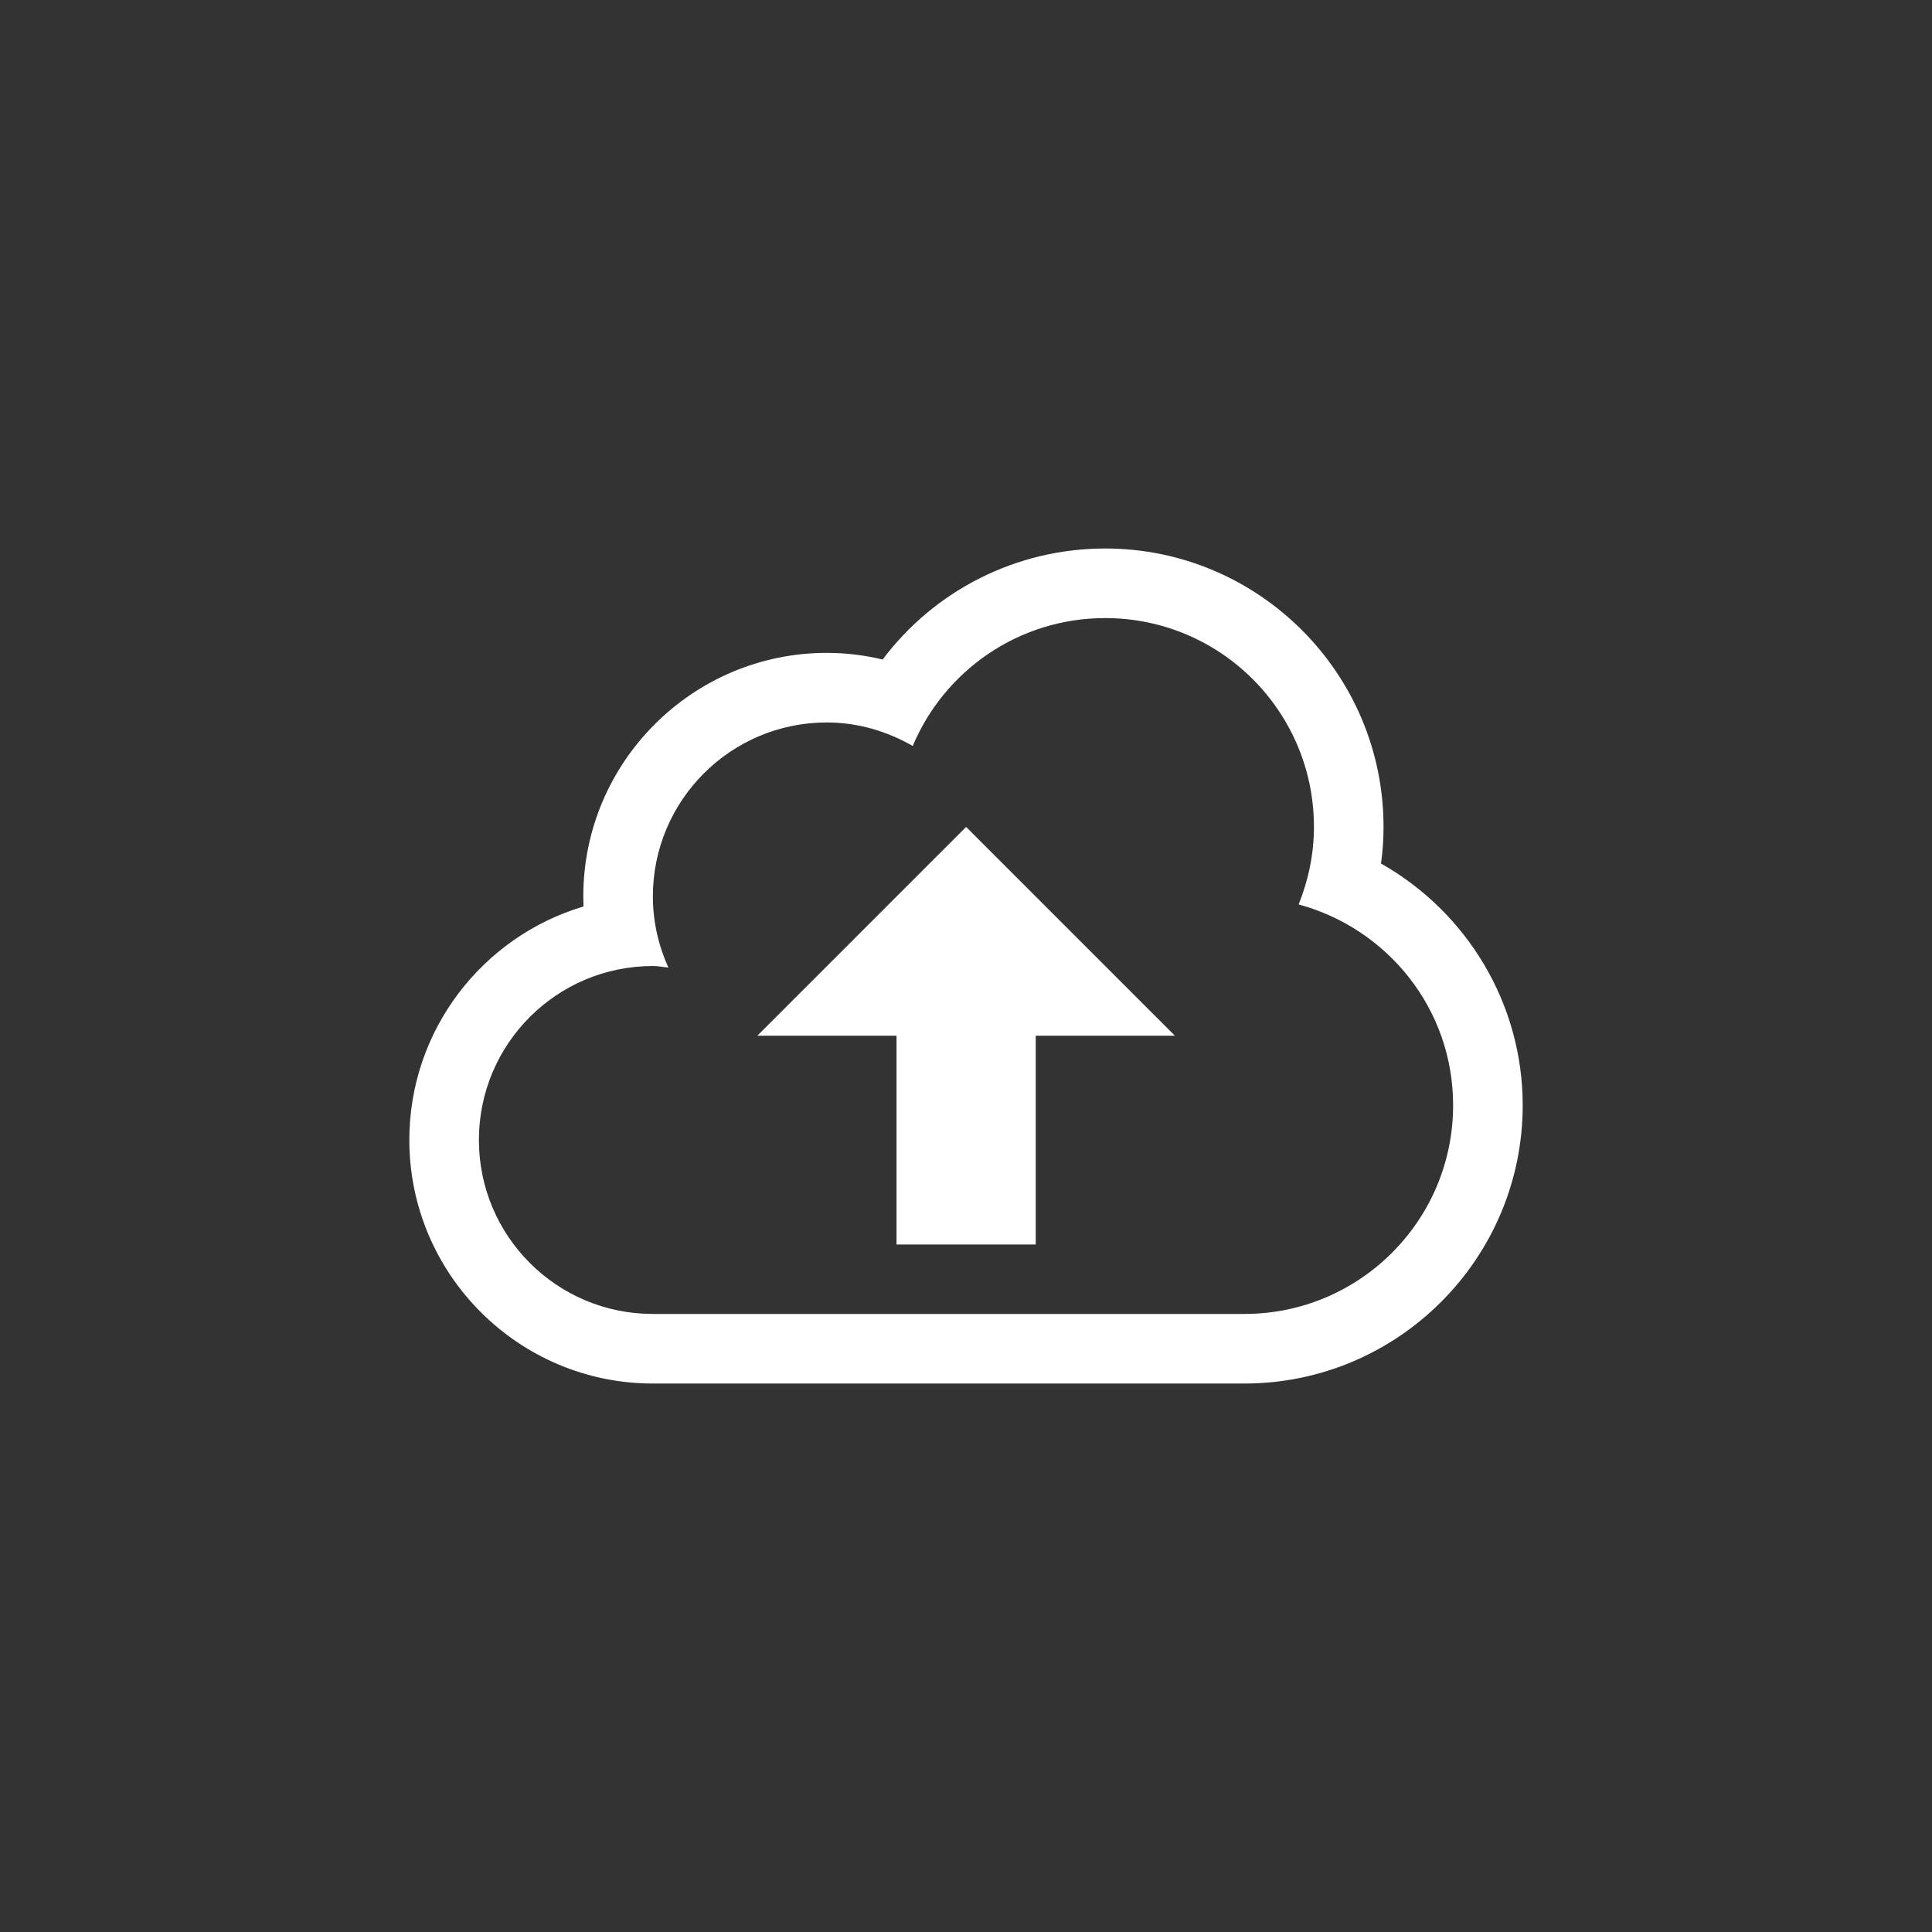 <?xml version="1.0" encoding="UTF-8" standalone="no"?>
<!-- Generator: Adobe Illustrator 16.0.0, SVG Export Plug-In . SVG Version: 6.00 Build 0)  -->

<svg
   xmlns:dc="http://purl.org/dc/elements/1.1/"
   xmlns:cc="http://creativecommons.org/ns#"
   xmlns:rdf="http://www.w3.org/1999/02/22-rdf-syntax-ns#"
   xmlns:svg="http://www.w3.org/2000/svg"
   xmlns="http://www.w3.org/2000/svg"
   xmlns:sodipodi="http://sodipodi.sourceforge.net/DTD/sodipodi-0.dtd"
   xmlns:inkscape="http://www.inkscape.org/namespaces/inkscape"
   version="1.1"
   id="Layer_1"
   x="0px"
   y="0px"
   width="512px"
   height="512px"
   viewBox="0 0 512 512"
   enable-background="new 0 0 512 512"
   xml:space="preserve"
   inkscape:version="0.48.5 r10040"
   sodipodi:docname="upload.svg"><rect x="0" y="0" width="512" height="512" fill="#333333" stroke="none"/><defs
   id="defs11" /><sodipodi:namedview
   pagecolor="#ffffff"
   bordercolor="#666666"
   borderopacity="1"
   objecttolerance="10"
   gridtolerance="10"
   guidetolerance="10"
   inkscape:pageopacity="0"
   inkscape:pageshadow="2"
   inkscape:window-width="1402"
   inkscape:window-height="897"
   id="namedview9"
   showgrid="false"
   inkscape:zoom="0.4609375"
   inkscape:cx="256"
   inkscape:cy="256"
   inkscape:window-x="0"
   inkscape:window-y="0"
   inkscape:window-maximized="0"
   inkscape:current-layer="g3" />
<g
   id="g3"
   transform="matrix(0.839,0,0,0.839,41.22,41.22)">
	<path
   d="m 387.085,223.631 c 0.536,-3.82 0.794,-7.706 0.794,-11.591 0,-48.468 -39.43,-87.919 -87.919,-87.919 -28.119,0 -53.94,13.287 -70.297,35.074 -5.774,-1.396 -11.655,-2.104 -17.622,-2.104 -42.414,0 -76.929,34.515 -76.929,76.929 0,1.074 0.021,2.125 0.065,3.177 -31.789,9.444 -55.014,38.937 -55.014,73.753 0,42.414 34.515,76.929 76.929,76.929 h 186.828 c 48.489,0 87.919,-39.43 87.919,-87.919 0,-32.047 -17.622,-61.002 -44.754,-76.328 z M 343.919,365.899 H 157.091 c -30.351,0 -54.95,-24.599 -54.95,-54.95 0,-30.351 24.599,-54.949 54.95,-54.949 1.675,0 3.263,0.343 4.894,0.494 -3.091,-6.869 -4.894,-14.446 -4.894,-22.474 0,-30.351 24.599,-54.949 54.949,-54.949 9.917,0 19.104,2.833 27.131,7.427 9.96,-23.74 33.42,-40.397 60.788,-40.397 36.425,0 65.939,29.514 65.939,65.939 0,8.672 -1.782,16.914 -4.829,24.513 28.054,7.598 48.789,32.97 48.789,63.406 0,36.425 -29.514,65.939 -65.939,65.939 z"
   id="path5"
   inkscape:connector-curvature="0"
   style="fill:#ffffff" />
	<polygon
   points="288,384 288,288 352,288 256,192 160,288 224,288 224,384 "
   id="polygon7"
   style="fill:#ffffff"
   transform="matrix(0.687,0,0,0.687,80.162,80.162)" />
</g>
</svg>